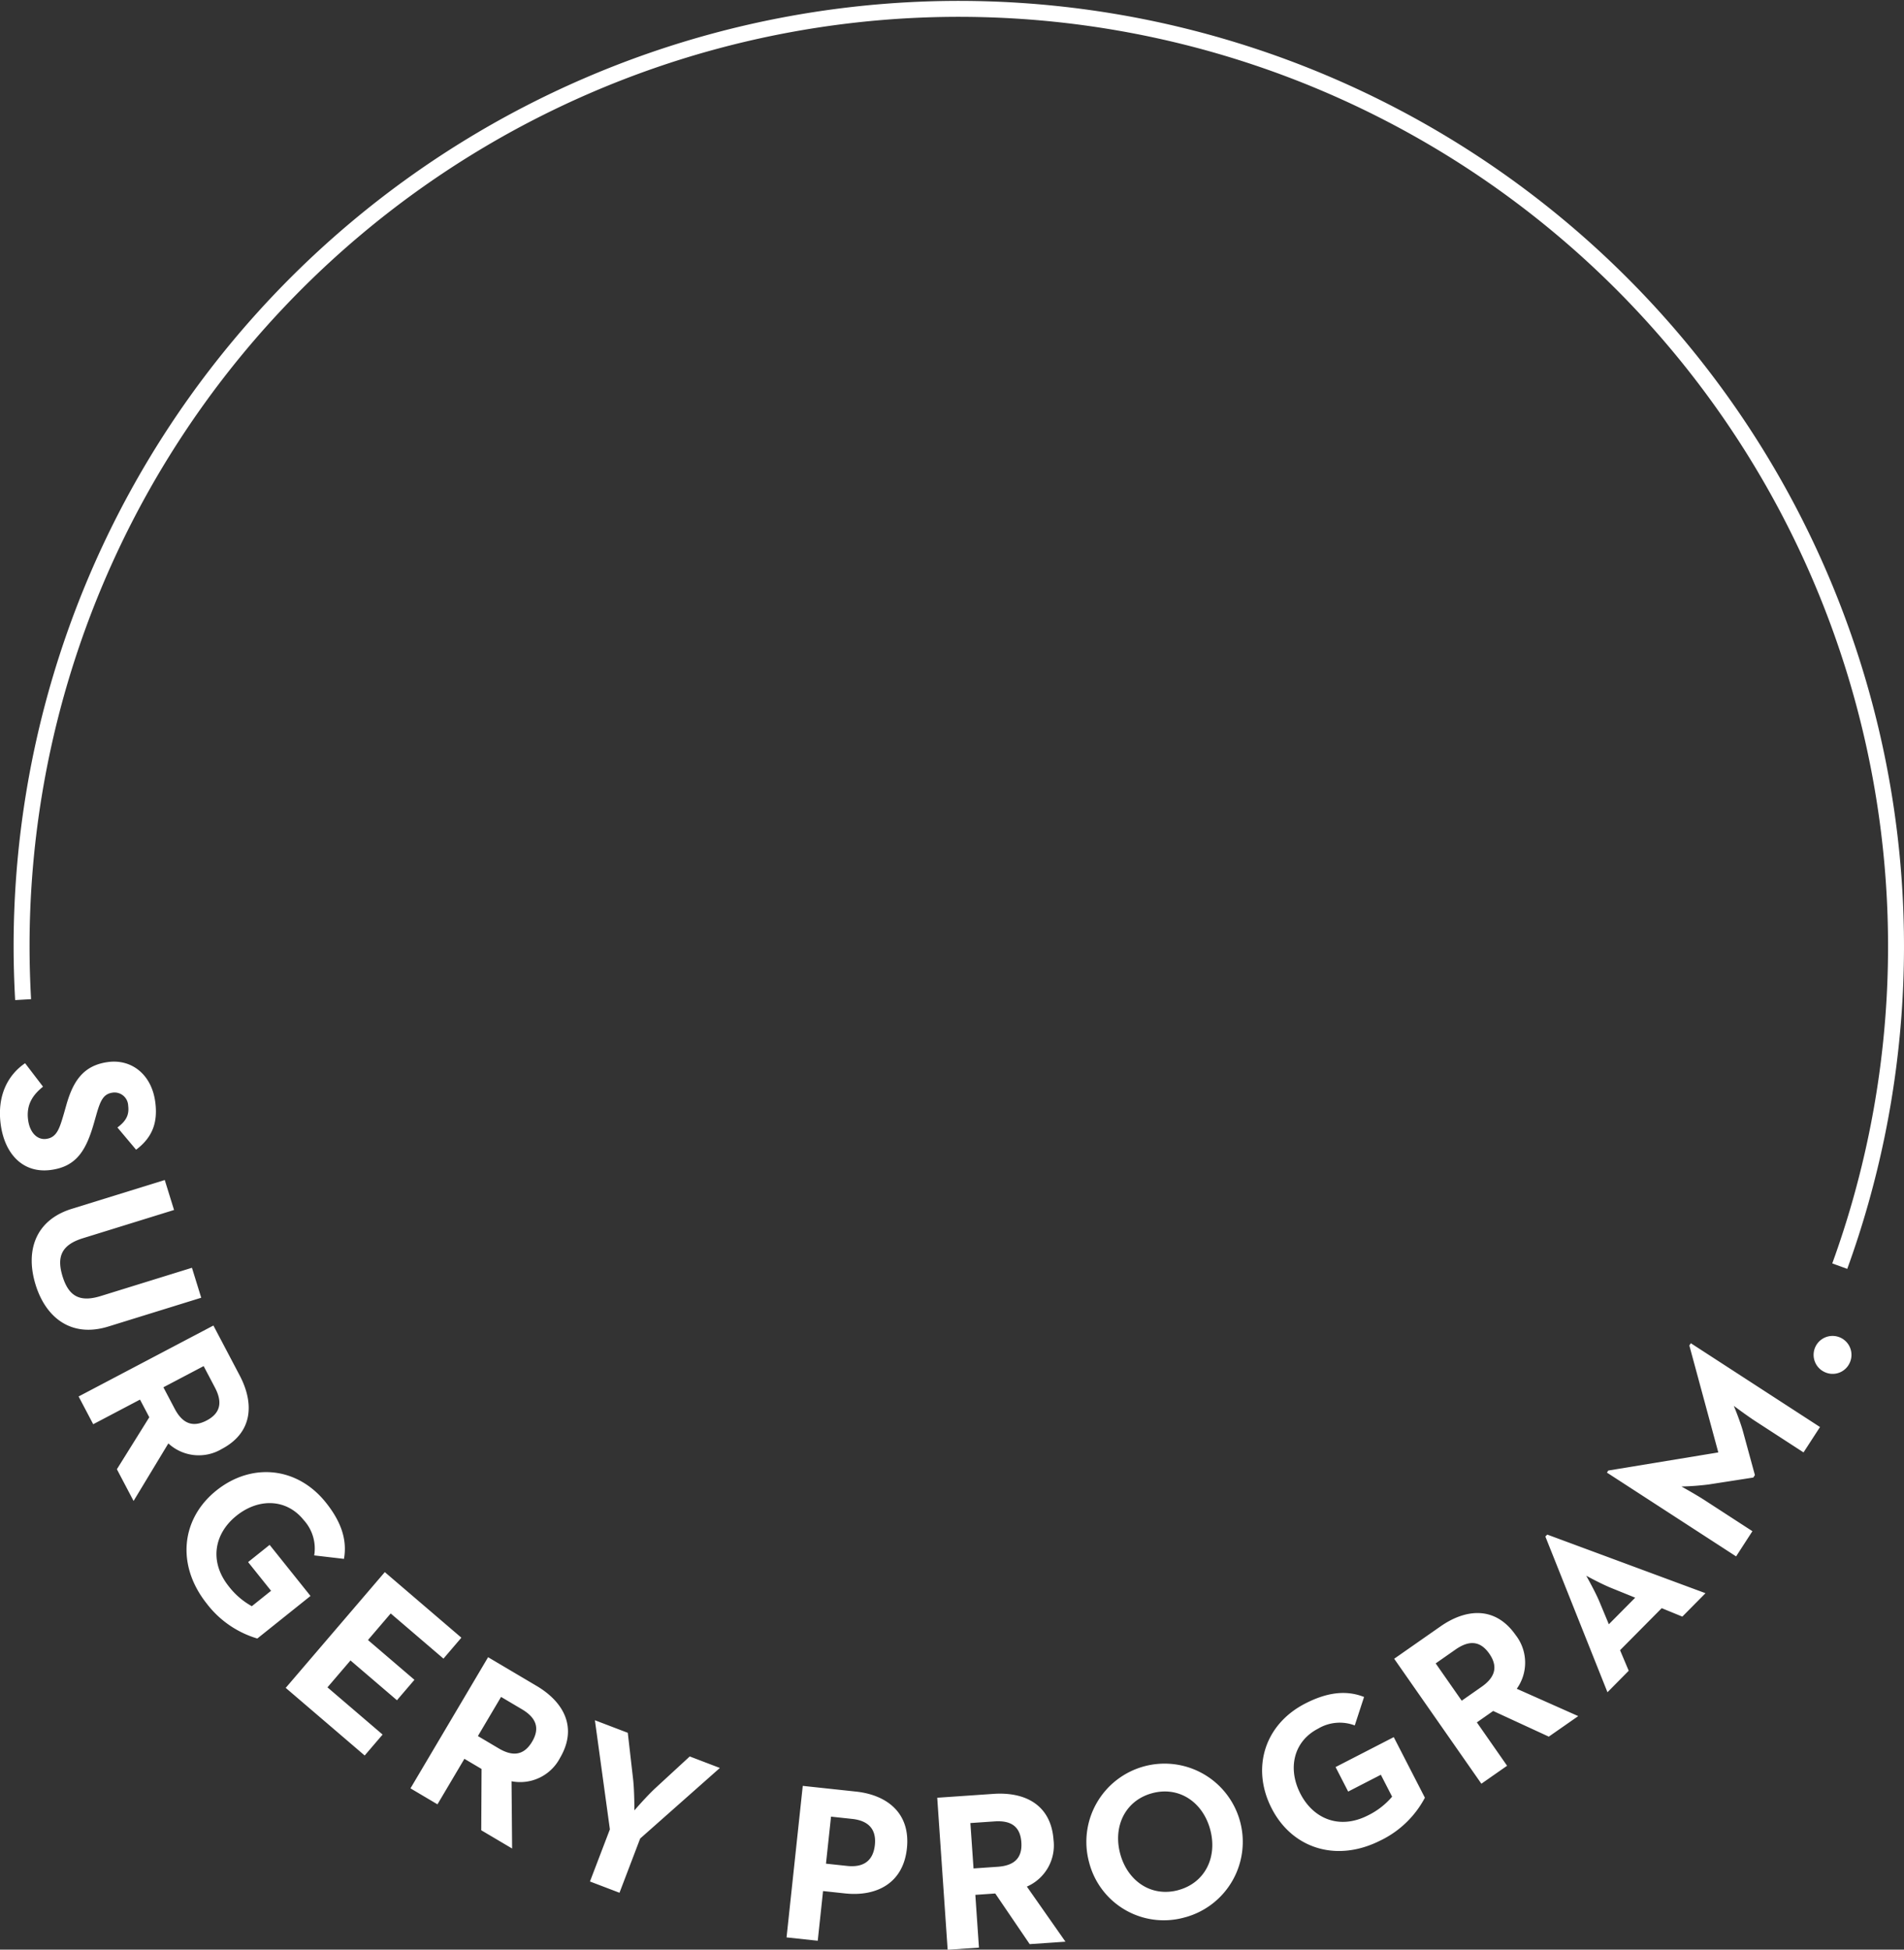 <svg id="CIRCLE_copy_3" data-name="CIRCLE copy 3" xmlns="http://www.w3.org/2000/svg" width="358.342" height="366.875" viewBox="0 0 358.342 366.875">
  <rect x="0" y="0" width="358.342" height="366.875" fill="#333333" stroke="none"/>
  <defs>
    <style>
      .cls-1 {
        fill: none;
        stroke: #fff;
        stroke-width: 3px;
      }

      .cls-1, .cls-2 {
        fill-rule: evenodd;
      }

      .cls-2 {
        fill: #fff;
      }
    </style>
  </defs>
  <path id="Ellipse_3_copy_2" data-name="Ellipse 3 copy 2" class="cls-1" d="M923.29,260.2Q923,255.138,923,250a176.39,176.39,0,1,1,342.19,60.351" transform="translate(-918.938 -72.094)"/>
  <path id="SURGERY_PROGRAM." data-name="SURGERY PROGRAM." class="cls-2" d="M919.061,283.6c0.716,5.563,4.134,9.333,9.4,8.655,4.894-.629,6.709-3.711,8.2-8.963l0.439-1.544c0.765-2.65,1.336-3.829,3.093-4.055a2.57,2.57,0,0,1,2.87,2.48c0.215,1.673-.356,2.852-2.026,4.087l3.514,4.183c3.141-2.36,4.093-5.2,3.615-8.926-0.673-5.228-4.449-8.144-8.841-7.58-4.768.613-6.666,3.706-7.922,8.162l-0.439,1.545c-0.827,2.827-1.334,4.508-3.341,4.766-1.673.215-3.085-1.176-3.4-3.6-0.371-2.886.925-4.711,2.813-6.229l-3.374-4.414C920.5,274.312,918.362,278.159,919.061,283.6Zm6.58,30.26c1.934,6.243,6.762,10,13.69,7.853l17.479-5.416-1.747-5.639-17.157,5.317c-3.988,1.235-6.042.018-7.191-3.687-1.16-3.746-.166-5.952,3.821-7.188l17.158-5.316-1.748-5.639-17.479,5.416C925.539,301.7,923.681,307.533,925.641,313.856Zm8.091,21.016,2.749,5.223,8.806-4.634,1.748,3.321-6.1,9.784,3.142,5.97,6.546-10.831a8.438,8.438,0,0,0,10.037,1.055c5.933-3.122,6.12-8.652,3.39-13.839l-4.949-9.4Zm15.958-1.728,7.575-3.987,2.121,4.03c1.316,2.5,1.286,4.708-1.55,6.2-2.8,1.473-4.67.361-6.025-2.213Zm8.2,40.763a18.638,18.638,0,0,0,9.476,6.512l10.01-8.008-7.693-9.614-4.05,3.24,4.321,5.4-3.622,2.9a14.145,14.145,0,0,1-4.327-3.721c-3.767-4.708-2.733-9.963,1.448-13.309s9.417-3.214,12.657.835a7.941,7.941,0,0,1,1.963,6.638l5.6,0.652c0.632-3.53-.488-6.954-3.412-10.609-5.4-6.75-13.982-7.552-20.6-2.257S952.041,366.6,957.89,373.907Zm14.82,15.8,14.862,12.725,3.373-3.939-10.378-8.886,4.333-5.061,8.745,7.487,3.291-3.843-8.745-7.487,4.279-5,9.93,8.5,3.37-3.94-14.411-12.341Zm23.481,18.906,5.079,3.008,5.07-8.564,3.23,1.912-0.06,11.53,5.81,3.437-0.11-12.657a8.45,8.45,0,0,0,9.11-4.364c3.41-5.77.67-10.578-4.37-13.565l-9.15-5.414Zm12.689-9.838,4.36-7.367,3.92,2.32c2.43,1.44,3.56,3.335,1.93,6.093-1.61,2.722-3.79,2.757-6.29,1.274Zm21.09,27.366,5.56,2.12,3.89-10.205,15-13.278-5.67-2.166-6.41,5.906c-1.73,1.594-4.01,4.246-4.01,4.246s0.02-3.6-.24-5.871l-1-8.732-6.19-2.361,2.82,20.53Zm37,10.52,5.87,0.629,1-9.348,4.15,0.444c5.78,0.62,10.92-1.8,11.63-8.464s-3.75-10.07-9.58-10.7l-10.02-1.073Zm7.42-13.876,0.95-8.846,3.98,0.427c2.81,0.3,4.61,1.723,4.27,4.909-0.34,3.145-2.32,4.247-5.22,3.937Zm22.9,16.2,5.89-.4-0.68-9.929,3.75-.257,6.48,9.53,6.73-.462-7.26-10.365a8.442,8.442,0,0,0,5.02-8.757c-0.46-6.689-5.44-9.094-11.29-8.693l-10.6.729Zm4.87-15.3-0.59-8.541,4.55-.312c2.82-.194,4.82.725,5.04,3.923,0.22,3.155-1.55,4.418-4.46,4.617Zm39.93,9.166a14.718,14.718,0,1,0-18.18-10.321A14.515,14.515,0,0,0,1142.09,432.849Zm-1.38-5.088c-5.05,1.368-9.54-1.653-10.94-6.822s0.95-10.043,6-11.411,9.53,1.653,10.93,6.822S1145.76,426.393,1140.71,427.761Zm38.14-9.388a18.6,18.6,0,0,0,8.26-8l-5.86-11.4-10.95,5.632,2.37,4.613,6.15-3.164,2.12,4.125a14.071,14.071,0,0,1-4.5,3.5c-5.36,2.758-10.31.7-12.76-4.06s-1.28-9.868,3.33-12.24a7.948,7.948,0,0,1,6.9-.607l1.75-5.357c-3.34-1.32-6.92-.9-11.08,1.239-7.69,3.954-10.18,12.2-6.3,19.743S1170.52,422.655,1178.85,418.373Zm18.89-10.632,4.84-3.38-5.69-8.162,3.07-2.148,10.47,4.829,5.54-3.863-11.57-5.145a8.441,8.441,0,0,0-.2-10.093c-3.84-5.5-9.35-4.994-14.16-1.638l-8.71,6.084Zm-3.7-15.622-4.9-7.02,3.73-2.608c2.32-1.617,4.51-1.863,6.35.765,1.81,2.593.94,4.589-1.45,6.255Zm27.43-1.59,4-4.046-1.63-3.867,7.84-7.911,3.88,1.59,4.36-4.405-29.78-11.031-0.36.36Zm0.26-12.793-1.81-4.344c-0.84-1.963-2.38-4.669-2.44-4.788,0.27,0.148,2.93,1.6,4.85,2.361l4.36,1.767Zm23.95-12.772,3.07-4.742-9.02-5.853c-1.63-1.055-4.33-2.554-4.33-2.554a50.8,50.8,0,0,0,5.08-.38l8.44-1.311,0.3-.46-2.25-8.242c-0.54-1.959-1.72-4.787-1.72-4.787s2.47,1.852,4.1,2.908l9.02,5.853,3.1-4.777-24.31-15.768-0.28.425,5.45,20.123-20.71,3.408-0.25.389Zm21.41-36.484a3.563,3.563,0,1,0-4.74,1.8A3.519,3.519,0,0,0,1267.09,328.48Z" transform="translate(-918.938 -72.094)"/>
</svg>
